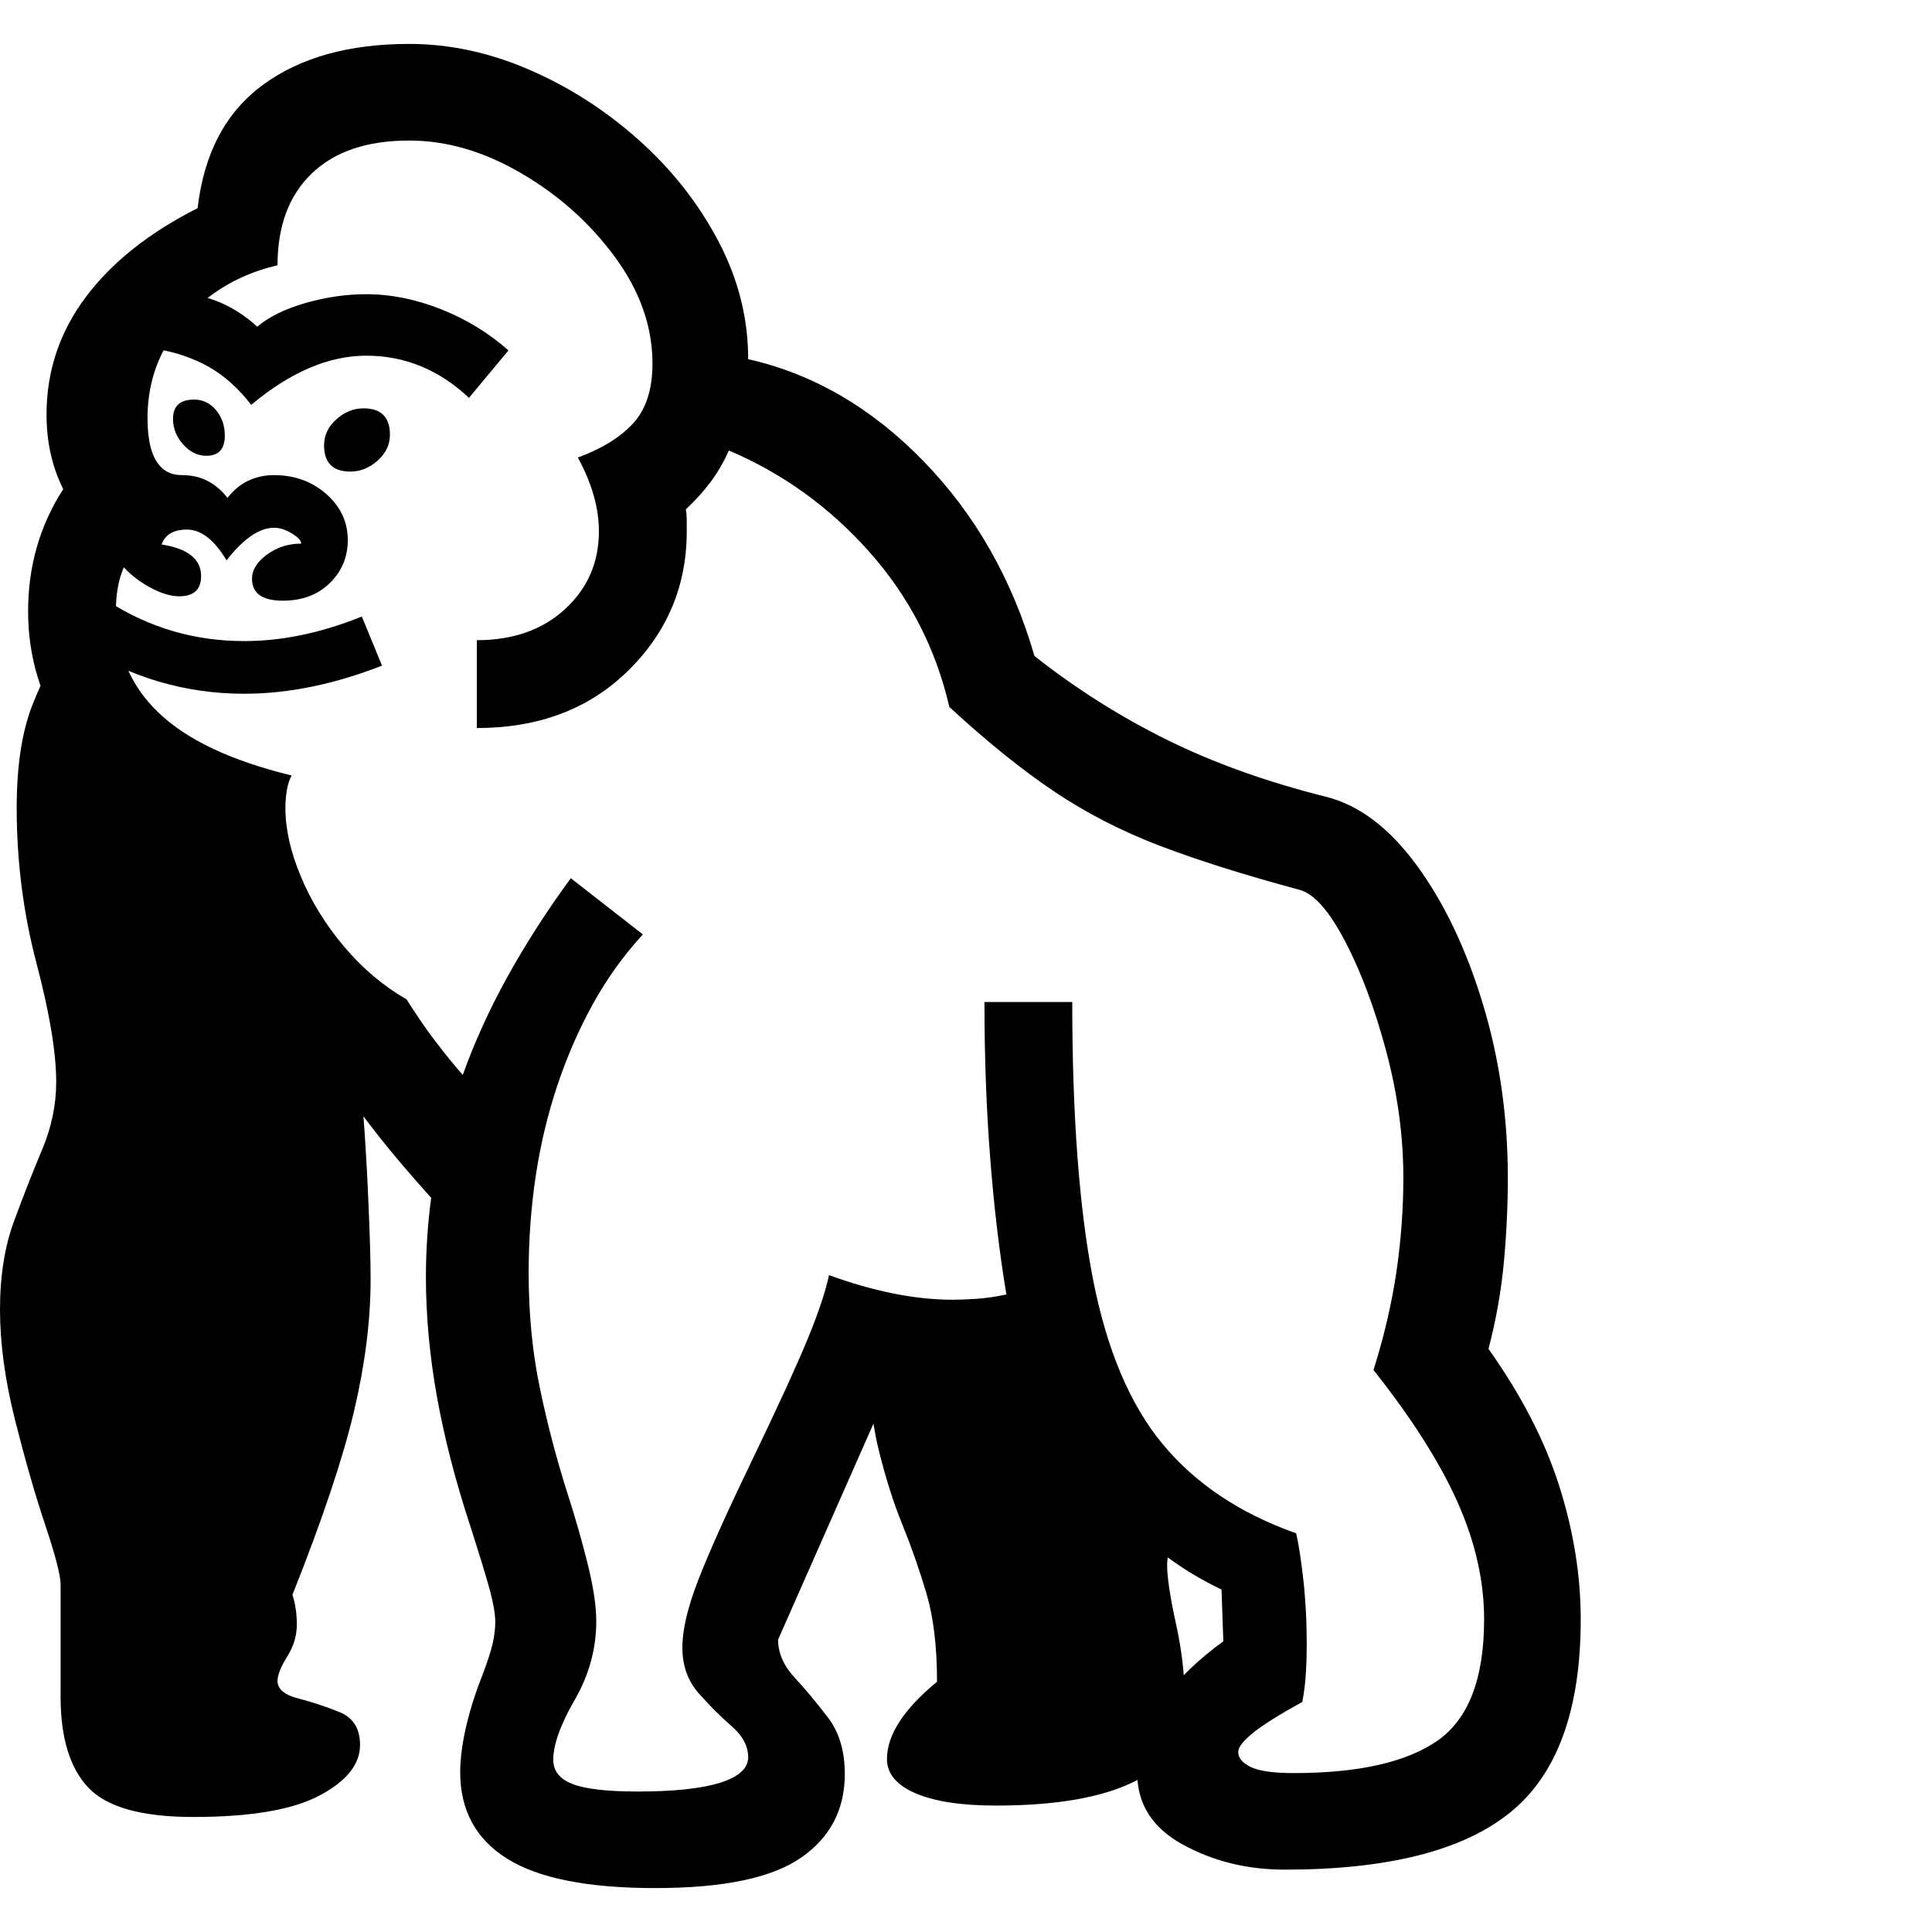 <svg version="1.1" xmlns="http://www.w3.org/2000/svg" style="fill:rgba(0,0,0,1.0)" width="256" height="256" viewBox="0 0 34.375 32.812"><path d="M11.656 32.812 C10.458 32.812 9.581 32.638 9.023 32.289 C8.466 31.94 8.188 31.427 8.188 30.75 C8.188 30.531 8.219 30.279 8.281 29.992 C8.344 29.706 8.437 29.401 8.562 29.078 C8.667 28.807 8.734 28.602 8.766 28.461 C8.797 28.32 8.812 28.193 8.812 28.078 C8.812 27.943 8.781 27.758 8.719 27.523 C8.656 27.289 8.536 26.896 8.359 26.344 C8.099 25.552 7.904 24.792 7.773 24.062 C7.643 23.333 7.578 22.625 7.578 21.938 C7.578 21.698 7.586 21.461 7.602 21.227 C7.617 20.992 7.641 20.76 7.672 20.531 C7.307 20.125 7.005 19.771 6.766 19.469 C6.526 19.167 6.255 18.802 5.953 18.375 C5.276 17.937 4.688 17.323 4.188 16.531 C3.687 15.74 3.38 14.948 3.266 14.156 C1.422 13.094 0.5 11.74 0.5 10.094 C0.5 9.292 0.708 8.568 1.125 7.922 C0.927 7.526 0.828 7.083 0.828 6.594 C0.828 5.823 1.06 5.128 1.523 4.508 C1.987 3.888 2.651 3.359 3.516 2.922 C3.63 1.943 4.018 1.211 4.68 0.727 C5.341 0.242 6.208 -0 7.281 -0 C8 -0 8.714 0.154 9.422 0.461 C10.13 0.768 10.779 1.185 11.367 1.711 C11.956 2.237 12.427 2.836 12.781 3.508 C13.135 4.18 13.312 4.88 13.312 5.609 C14.469 5.87 15.508 6.474 16.43 7.422 C17.352 8.37 18.01 9.526 18.406 10.891 C19.146 11.474 19.932 11.971 20.766 12.383 C21.599 12.794 22.536 13.13 23.578 13.391 C24.172 13.536 24.714 13.943 25.203 14.609 C25.693 15.276 26.086 16.099 26.383 17.078 C26.68 18.057 26.828 19.089 26.828 20.172 C26.828 20.661 26.805 21.161 26.758 21.672 C26.711 22.182 26.62 22.698 26.484 23.219 C27.068 24.042 27.487 24.854 27.742 25.656 C27.997 26.458 28.125 27.25 28.125 28.031 C28.125 29.646 27.706 30.792 26.867 31.469 C26.029 32.146 24.693 32.484 22.859 32.484 C22.193 32.484 21.589 32.336 21.047 32.039 C20.505 31.742 20.234 31.318 20.234 30.766 C20.234 30.307 20.378 29.883 20.664 29.492 C20.951 29.102 21.318 28.745 21.766 28.422 L21.734 27.5 C20.286 26.812 19.266 25.635 18.672 23.969 L15.797 23.969 L13.844 28.391 C13.844 28.63 13.943 28.857 14.141 29.07 C14.339 29.284 14.536 29.521 14.734 29.781 C14.932 30.042 15.031 30.375 15.031 30.781 C15.031 31.417 14.771 31.914 14.25 32.273 C13.729 32.633 12.865 32.812 11.656 32.812 Z M3.438 31.547 C2.521 31.547 1.898 31.372 1.57 31.023 C1.242 30.674 1.078 30.135 1.078 29.406 L1.078 27.406 C1.078 27.25 0.987 26.898 0.805 26.352 C0.622 25.805 0.443 25.18 0.266 24.477 C0.089 23.773 0 23.12 0 22.516 C0 21.922 0.083 21.398 0.25 20.945 C0.417 20.492 0.583 20.068 0.75 19.672 C0.917 19.276 1 18.875 1 18.469 C1 17.948 0.883 17.242 0.648 16.352 C0.414 15.461 0.297 14.542 0.297 13.594 C0.297 12.844 0.391 12.232 0.578 11.758 C0.766 11.284 0.974 10.875 1.203 10.531 L2.625 12.672 L4.094 13.391 L4.844 16.031 L6.391 18.375 C6.422 18.542 6.453 18.857 6.484 19.32 C6.516 19.784 6.542 20.268 6.562 20.773 C6.583 21.279 6.594 21.682 6.594 21.984 C6.594 22.714 6.495 23.497 6.297 24.336 C6.099 25.174 5.734 26.26 5.203 27.594 C5.255 27.75 5.281 27.927 5.281 28.125 C5.281 28.323 5.224 28.513 5.109 28.695 C4.995 28.878 4.938 29.021 4.938 29.125 C4.938 29.271 5.06 29.375 5.305 29.438 C5.549 29.5 5.794 29.581 6.039 29.68 C6.284 29.779 6.406 29.974 6.406 30.266 C6.406 30.609 6.167 30.909 5.688 31.164 C5.208 31.419 4.458 31.547 3.438 31.547 Z M17.719 31.344 C17.104 31.344 16.628 31.271 16.289 31.125 C15.951 30.979 15.781 30.776 15.781 30.516 C15.781 30.089 16.078 29.63 16.672 29.141 C16.672 28.516 16.609 27.992 16.484 27.57 C16.359 27.148 16.216 26.74 16.055 26.344 C15.893 25.948 15.75 25.492 15.625 24.977 C15.5 24.461 15.438 23.802 15.438 23 L19.156 23.641 L21.047 26.375 C20.932 26.479 20.857 26.599 20.82 26.734 C20.784 26.87 20.766 26.979 20.766 27.062 C20.766 27.281 20.818 27.628 20.922 28.102 C21.026 28.576 21.078 29.016 21.078 29.422 C21.078 30.109 20.792 30.602 20.219 30.898 C19.646 31.195 18.813 31.344 17.719 31.344 Z M4.344 11.562 C3.823 11.562 3.315 11.49 2.82 11.344 C2.326 11.198 1.854 10.979 1.406 10.688 L1.906 9.906 C2.646 10.385 3.458 10.625 4.344 10.625 C5.021 10.625 5.719 10.479 6.438 10.188 L6.797 11.062 C5.943 11.396 5.125 11.562 4.344 11.562 Z M3.672 7.328 C3.516 7.328 3.378 7.26 3.258 7.125 C3.138 6.99 3.078 6.839 3.078 6.672 C3.078 6.443 3.203 6.328 3.453 6.328 C3.609 6.328 3.74 6.391 3.844 6.516 C3.948 6.641 4 6.792 4 6.969 C4 7.208 3.891 7.328 3.672 7.328 Z M11.344 31.094 C11.99 31.094 12.479 31.042 12.812 30.938 C13.146 30.833 13.312 30.682 13.312 30.484 C13.312 30.286 13.214 30.102 13.016 29.93 C12.818 29.758 12.622 29.563 12.43 29.344 C12.237 29.125 12.141 28.854 12.141 28.531 C12.141 28.219 12.234 27.82 12.422 27.336 C12.609 26.852 12.911 26.177 13.328 25.312 C13.839 24.25 14.187 23.49 14.375 23.031 C14.563 22.573 14.688 22.198 14.75 21.906 C15.552 22.198 16.286 22.344 16.953 22.344 C17.068 22.344 17.206 22.339 17.367 22.328 C17.529 22.318 17.708 22.292 17.906 22.25 C17.781 21.5 17.685 20.688 17.617 19.812 C17.549 18.937 17.516 18.016 17.516 17.047 L19.078 17.047 C19.078 19.068 19.201 20.708 19.445 21.969 C19.69 23.229 20.104 24.211 20.688 24.914 C21.271 25.617 22.062 26.146 23.062 26.5 C23.104 26.677 23.146 26.948 23.188 27.312 C23.229 27.677 23.25 28.062 23.25 28.469 C23.25 28.646 23.245 28.82 23.234 28.992 C23.224 29.164 23.203 29.333 23.172 29.5 C22.755 29.729 22.461 29.914 22.289 30.055 C22.117 30.195 22.031 30.307 22.031 30.391 C22.031 30.495 22.104 30.583 22.25 30.656 C22.396 30.729 22.651 30.766 23.016 30.766 C24.172 30.766 25.026 30.573 25.578 30.188 C26.13 29.802 26.406 29.083 26.406 28.031 C26.406 27.344 26.247 26.646 25.93 25.938 C25.612 25.229 25.115 24.448 24.438 23.594 C24.625 23 24.76 22.422 24.844 21.859 C24.927 21.297 24.969 20.734 24.969 20.172 C24.969 19.432 24.867 18.682 24.664 17.922 C24.461 17.161 24.216 16.508 23.93 15.961 C23.643 15.414 23.37 15.109 23.109 15.047 C22.141 14.786 21.315 14.526 20.633 14.266 C19.951 14.005 19.323 13.682 18.75 13.297 C18.177 12.911 17.557 12.411 16.891 11.797 C16.651 10.755 16.177 9.836 15.469 9.039 C14.76 8.242 13.927 7.641 12.969 7.234 C12.875 7.443 12.766 7.63 12.641 7.797 C12.516 7.964 12.37 8.125 12.203 8.281 C12.214 8.344 12.219 8.409 12.219 8.477 C12.219 8.544 12.219 8.609 12.219 8.672 C12.219 9.641 11.872 10.466 11.18 11.148 C10.487 11.831 9.589 12.172 8.484 12.172 L8.484 10.609 C9.13 10.609 9.654 10.424 10.055 10.055 C10.456 9.685 10.656 9.224 10.656 8.672 C10.656 8.464 10.625 8.25 10.562 8.031 C10.5 7.812 10.406 7.589 10.281 7.359 C10.708 7.203 11.036 7 11.266 6.75 C11.495 6.5 11.609 6.146 11.609 5.688 C11.609 5.031 11.388 4.401 10.945 3.797 C10.503 3.193 9.948 2.695 9.281 2.305 C8.615 1.914 7.948 1.719 7.281 1.719 C6.531 1.719 5.953 1.914 5.547 2.305 C5.141 2.695 4.938 3.24 4.938 3.938 C4.49 4.042 4.091 4.224 3.742 4.484 C3.393 4.745 3.12 5.06 2.922 5.43 C2.724 5.799 2.625 6.208 2.625 6.656 C2.625 7 2.677 7.255 2.781 7.422 C2.885 7.589 3.036 7.672 3.234 7.672 C3.411 7.672 3.568 7.708 3.703 7.781 C3.839 7.854 3.953 7.953 4.047 8.078 C4.151 7.943 4.273 7.841 4.414 7.773 C4.555 7.706 4.708 7.672 4.875 7.672 C5.24 7.672 5.549 7.784 5.805 8.008 C6.06 8.232 6.188 8.505 6.188 8.828 C6.188 9.13 6.081 9.385 5.867 9.594 C5.654 9.802 5.375 9.906 5.031 9.906 C4.667 9.906 4.484 9.776 4.484 9.516 C4.484 9.359 4.573 9.216 4.75 9.086 C4.927 8.956 5.13 8.891 5.359 8.891 C5.359 8.839 5.305 8.779 5.195 8.711 C5.086 8.643 4.979 8.609 4.875 8.609 C4.615 8.609 4.333 8.802 4.031 9.188 C3.812 8.823 3.578 8.641 3.328 8.641 C3.089 8.641 2.938 8.729 2.875 8.906 C3.344 8.979 3.578 9.167 3.578 9.469 C3.578 9.708 3.448 9.828 3.188 9.828 C3.042 9.828 2.875 9.779 2.688 9.68 C2.5 9.581 2.339 9.458 2.203 9.312 C2.109 9.531 2.062 9.786 2.062 10.078 C2.062 10.807 2.315 11.414 2.82 11.898 C3.326 12.383 4.115 12.755 5.188 13.016 C5.146 13.099 5.117 13.19 5.102 13.289 C5.086 13.388 5.078 13.49 5.078 13.594 C5.078 13.969 5.169 14.375 5.352 14.812 C5.534 15.25 5.789 15.664 6.117 16.055 C6.445 16.445 6.818 16.76 7.234 17 C7.411 17.281 7.583 17.531 7.75 17.75 C7.917 17.969 8.078 18.167 8.234 18.344 C8.443 17.76 8.708 17.177 9.031 16.594 C9.354 16.01 9.729 15.427 10.156 14.844 L11.438 15.844 C11.094 16.219 10.797 16.633 10.547 17.086 C10.297 17.539 10.086 18.023 9.914 18.539 C9.742 19.055 9.615 19.591 9.531 20.148 C9.448 20.706 9.406 21.276 9.406 21.859 C9.406 22.589 9.471 23.268 9.602 23.898 C9.732 24.529 9.896 25.156 10.094 25.781 C10.229 26.198 10.349 26.615 10.453 27.031 C10.557 27.448 10.609 27.792 10.609 28.062 C10.609 28.552 10.482 29.018 10.227 29.461 C9.971 29.904 9.844 30.26 9.844 30.531 C9.844 30.729 9.958 30.872 10.188 30.961 C10.417 31.049 10.802 31.094 11.344 31.094 Z M6.234 7.609 C5.922 7.609 5.766 7.453 5.766 7.141 C5.766 6.964 5.839 6.81 5.984 6.68 C6.13 6.549 6.292 6.484 6.469 6.484 C6.781 6.484 6.938 6.641 6.938 6.953 C6.938 7.13 6.865 7.284 6.719 7.414 C6.573 7.544 6.411 7.609 6.234 7.609 Z M4.469 6.422 C4.198 6.068 3.883 5.81 3.523 5.648 C3.164 5.487 2.802 5.406 2.438 5.406 L2.547 4.359 C2.818 4.359 3.143 4.398 3.523 4.477 C3.904 4.555 4.255 4.74 4.578 5.031 C4.786 4.854 5.073 4.714 5.438 4.609 C5.802 4.505 6.161 4.453 6.516 4.453 C6.953 4.453 7.396 4.542 7.844 4.719 C8.292 4.896 8.693 5.141 9.047 5.453 L8.344 6.297 C7.812 5.797 7.203 5.547 6.516 5.547 C5.849 5.547 5.167 5.839 4.469 6.422 Z M34.375 27.344" /></svg>